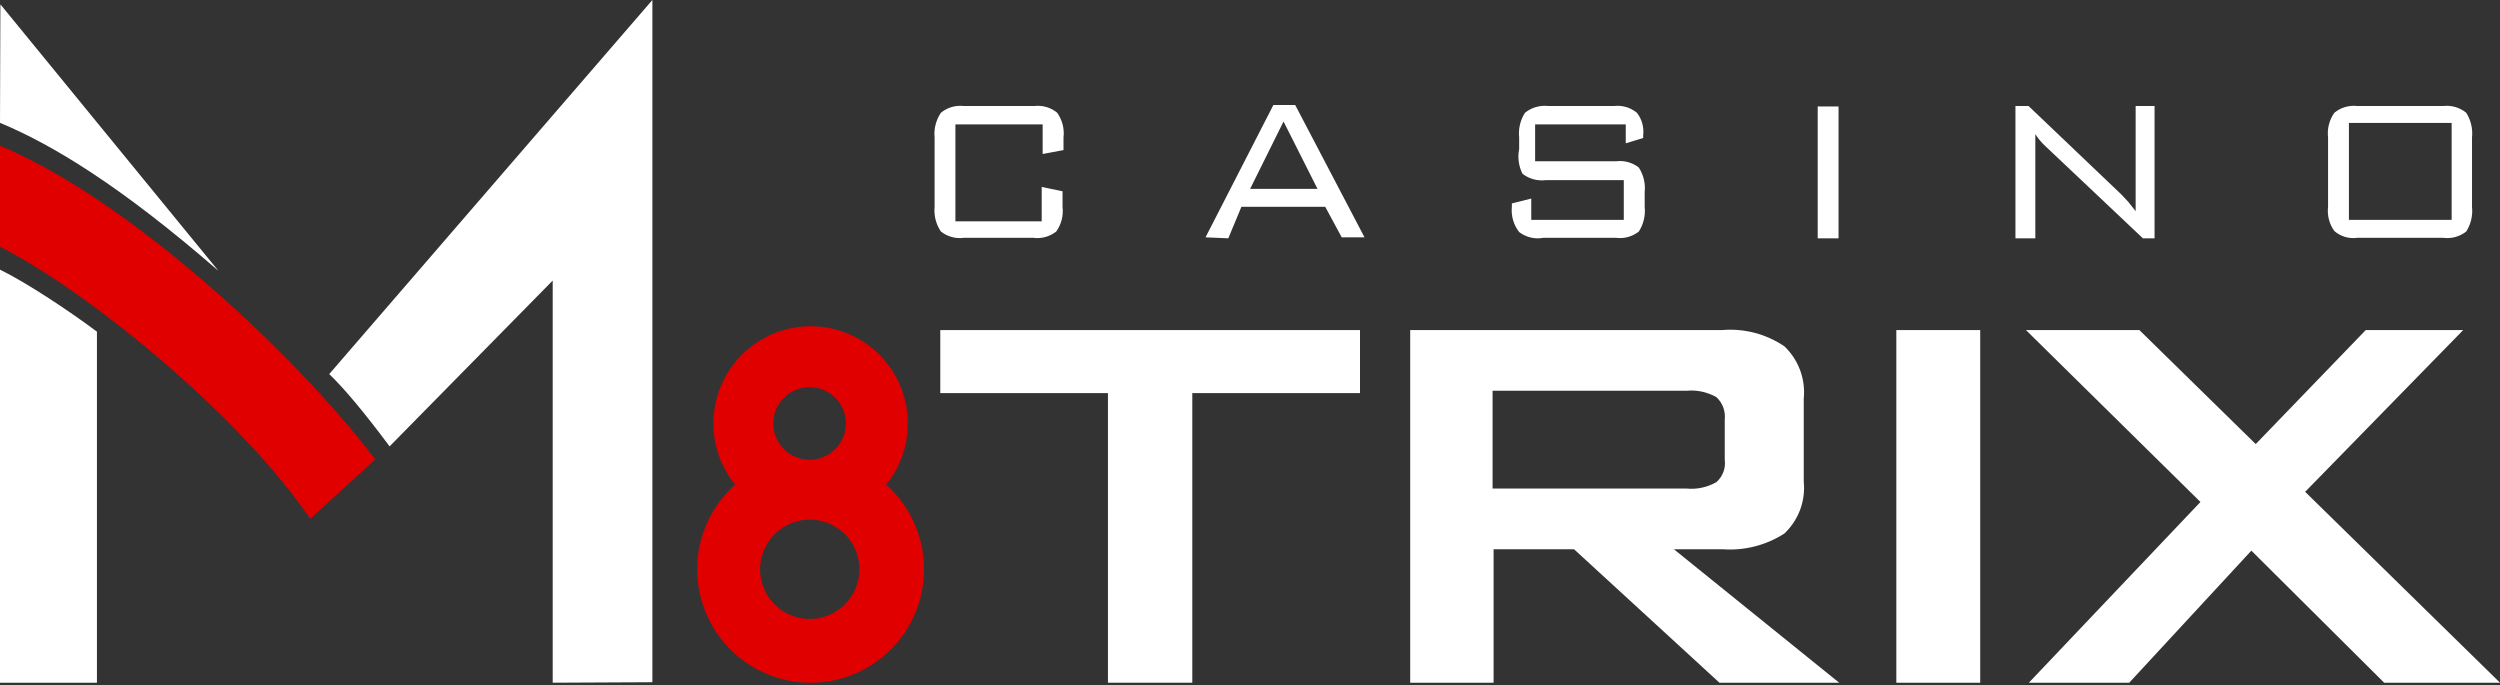 <svg width="62" height="17" viewBox="0 0 62 17" fill="none" xmlns="http://www.w3.org/2000/svg">
<rect x="0" y="0" width="62" height="17" fill="#333333" stroke="none"/>
<path fill-rule="evenodd" clip-rule="evenodd" d="M29.569 9.749V16.931H27.477V9.749H23.319V8.186H33.728V9.749H29.569Z" fill="white"/>
<path fill-rule="evenodd" clip-rule="evenodd" d="M20.104 8.09C20.559 8.09 21.006 8.219 21.391 8.462C21.776 8.705 22.084 9.052 22.28 9.463C22.477 9.875 22.552 10.333 22.498 10.785C22.445 11.238 22.264 11.665 21.977 12.019C22.402 12.399 22.702 12.899 22.837 13.453C22.972 14.006 22.936 14.588 22.732 15.121C22.529 15.653 22.169 16.112 21.7 16.435C21.23 16.759 20.674 16.932 20.104 16.932C19.534 16.932 18.977 16.759 18.507 16.435C18.038 16.112 17.678 15.653 17.475 15.121C17.272 14.588 17.235 14.006 17.37 13.453C17.505 12.899 17.805 12.399 18.23 12.019C17.943 11.665 17.762 11.238 17.709 10.785C17.655 10.333 17.731 9.874 17.927 9.463C18.123 9.052 18.431 8.705 18.817 8.462C19.202 8.219 19.648 8.09 20.104 8.09H20.104ZM20.104 12.886C19.94 12.883 19.778 12.913 19.626 12.973C19.474 13.034 19.335 13.124 19.218 13.239C19.102 13.354 19.009 13.49 18.945 13.641C18.882 13.792 18.85 13.954 18.85 14.118C18.85 14.282 18.882 14.444 18.945 14.595C19.009 14.746 19.102 14.882 19.218 14.997C19.335 15.112 19.474 15.202 19.626 15.263C19.778 15.323 19.94 15.353 20.104 15.35C20.427 15.344 20.735 15.212 20.961 14.981C21.187 14.751 21.314 14.441 21.314 14.118C21.314 13.795 21.187 13.485 20.961 13.255C20.735 13.024 20.427 12.892 20.104 12.886ZM20.104 9.601C19.983 9.597 19.863 9.618 19.751 9.662C19.639 9.705 19.536 9.771 19.45 9.855C19.363 9.939 19.295 10.039 19.248 10.15C19.201 10.261 19.177 10.381 19.177 10.501C19.177 10.622 19.201 10.741 19.248 10.852C19.295 10.963 19.363 11.064 19.45 11.148C19.536 11.232 19.639 11.297 19.751 11.341C19.863 11.384 19.983 11.405 20.104 11.402C20.338 11.395 20.56 11.297 20.723 11.129C20.887 10.96 20.978 10.736 20.978 10.501C20.978 10.267 20.887 10.042 20.723 9.874C20.56 9.706 20.338 9.608 20.104 9.601Z" fill="#E00000"/>
<path fill-rule="evenodd" clip-rule="evenodd" d="M41.824 9.691H37.016V12.116H41.824C42.084 12.142 42.344 12.085 42.57 11.955C42.726 11.813 42.802 11.608 42.774 11.403V10.403C42.785 10.302 42.772 10.199 42.737 10.103C42.701 10.008 42.644 9.922 42.57 9.852C42.344 9.722 42.084 9.665 41.824 9.691ZM34.973 16.931V8.185H42.714C43.258 8.14 43.8 8.282 44.252 8.588C44.426 8.753 44.559 8.956 44.643 9.181C44.726 9.406 44.757 9.648 44.733 9.886V11.944C44.757 12.181 44.726 12.42 44.643 12.643C44.559 12.866 44.426 13.067 44.253 13.231C43.796 13.525 43.256 13.662 42.714 13.621H41.512L45.611 16.931H42.642L39.036 13.621H37.041V16.931H34.973H34.973ZM47.029 16.931V8.186H49.109V16.931H47.029ZM50.316 16.931L54.571 12.449L50.244 8.186H53.057L55.942 11.013L58.67 8.186H61.087L57.168 12.197L62 16.931H59.127L55.834 13.656L52.805 16.931H50.316ZM25.834 3.085H23.694V5.489H25.834V4.636L26.351 4.744V5.128C26.377 5.345 26.321 5.564 26.195 5.742C26.116 5.804 26.025 5.85 25.928 5.877C25.831 5.904 25.73 5.911 25.63 5.898H23.899C23.799 5.911 23.698 5.904 23.601 5.877C23.504 5.85 23.413 5.804 23.334 5.742C23.213 5.562 23.157 5.345 23.178 5.128V3.41C23.157 3.193 23.213 2.977 23.334 2.797C23.412 2.732 23.503 2.684 23.599 2.655C23.697 2.627 23.798 2.617 23.899 2.629H25.654C25.755 2.617 25.857 2.627 25.953 2.655C26.051 2.684 26.141 2.732 26.219 2.797C26.345 2.975 26.401 3.193 26.375 3.41V3.722L25.858 3.819V3.085H25.834ZM31.003 4.684H32.674L31.832 3.013L31.003 4.684ZM29.897 5.886L31.58 2.604H32.121L33.84 5.886H33.275L32.866 5.129H30.787L30.462 5.91L29.897 5.886ZM40.259 3.085H38.071V3.999H40.078C40.28 3.974 40.483 4.03 40.643 4.155C40.76 4.337 40.811 4.553 40.788 4.768V5.128C40.811 5.343 40.76 5.56 40.643 5.742C40.564 5.804 40.474 5.85 40.376 5.877C40.279 5.904 40.178 5.911 40.078 5.898H38.275C38.171 5.918 38.063 5.915 37.959 5.89C37.856 5.865 37.759 5.819 37.674 5.754C37.536 5.576 37.472 5.352 37.494 5.128V5.045L37.975 4.924V5.453H40.27V4.468H38.336C38.13 4.493 37.923 4.437 37.759 4.311C37.663 4.122 37.633 3.906 37.675 3.698V3.41C37.652 3.195 37.703 2.979 37.819 2.797C37.899 2.732 37.992 2.684 38.09 2.655C38.19 2.626 38.293 2.617 38.396 2.629H40.03C40.131 2.617 40.233 2.627 40.33 2.655C40.427 2.684 40.517 2.732 40.595 2.797C40.718 2.953 40.774 3.152 40.751 3.35V3.422L40.319 3.554V3.085H40.259ZM45.079 5.91V2.641H45.596V5.91H45.079ZM49.983 5.91V2.629H50.308L52.615 4.828L52.784 5.009L52.964 5.237V2.629H53.433V5.91H53.144L50.74 3.638C50.638 3.547 50.549 3.442 50.476 3.326V5.91H49.983ZM58.253 5.453H60.801V3.049H58.253V5.453ZM57.736 3.41C57.71 3.193 57.766 2.975 57.892 2.797C57.97 2.732 58.061 2.684 58.158 2.655C58.255 2.627 58.357 2.617 58.457 2.629H60.597C60.697 2.617 60.799 2.627 60.896 2.655C60.993 2.684 61.084 2.732 61.162 2.797C61.278 2.979 61.329 3.195 61.306 3.41V5.128C61.329 5.343 61.278 5.56 61.162 5.742C61.083 5.804 60.992 5.85 60.895 5.877C60.798 5.904 60.697 5.911 60.597 5.898H58.457C58.356 5.912 58.254 5.904 58.156 5.875C58.059 5.846 57.969 5.797 57.892 5.73C57.766 5.556 57.711 5.341 57.736 5.128V3.41ZM16.179 16.919V0L8.165 9.277C8.54 9.636 9.039 10.234 9.662 11.07L13.707 6.958V16.931L16.179 16.919ZM0.01 0.108L0 3.046C1.282 3.579 2.979 4.596 5.418 6.718L0.01 0.108H0.01ZM0 16.931H2.404V8.225C1.73 7.721 0.673 7.017 0 6.687V16.931Z" fill="white"/>
<path fill-rule="evenodd" clip-rule="evenodd" d="M0 3.615V6.118C2.255 7.267 5.98 10.344 7.694 12.866L9.307 11.394C7.268 8.707 3.13 4.908 0 3.615Z" fill="#E00000"/>
</svg>
